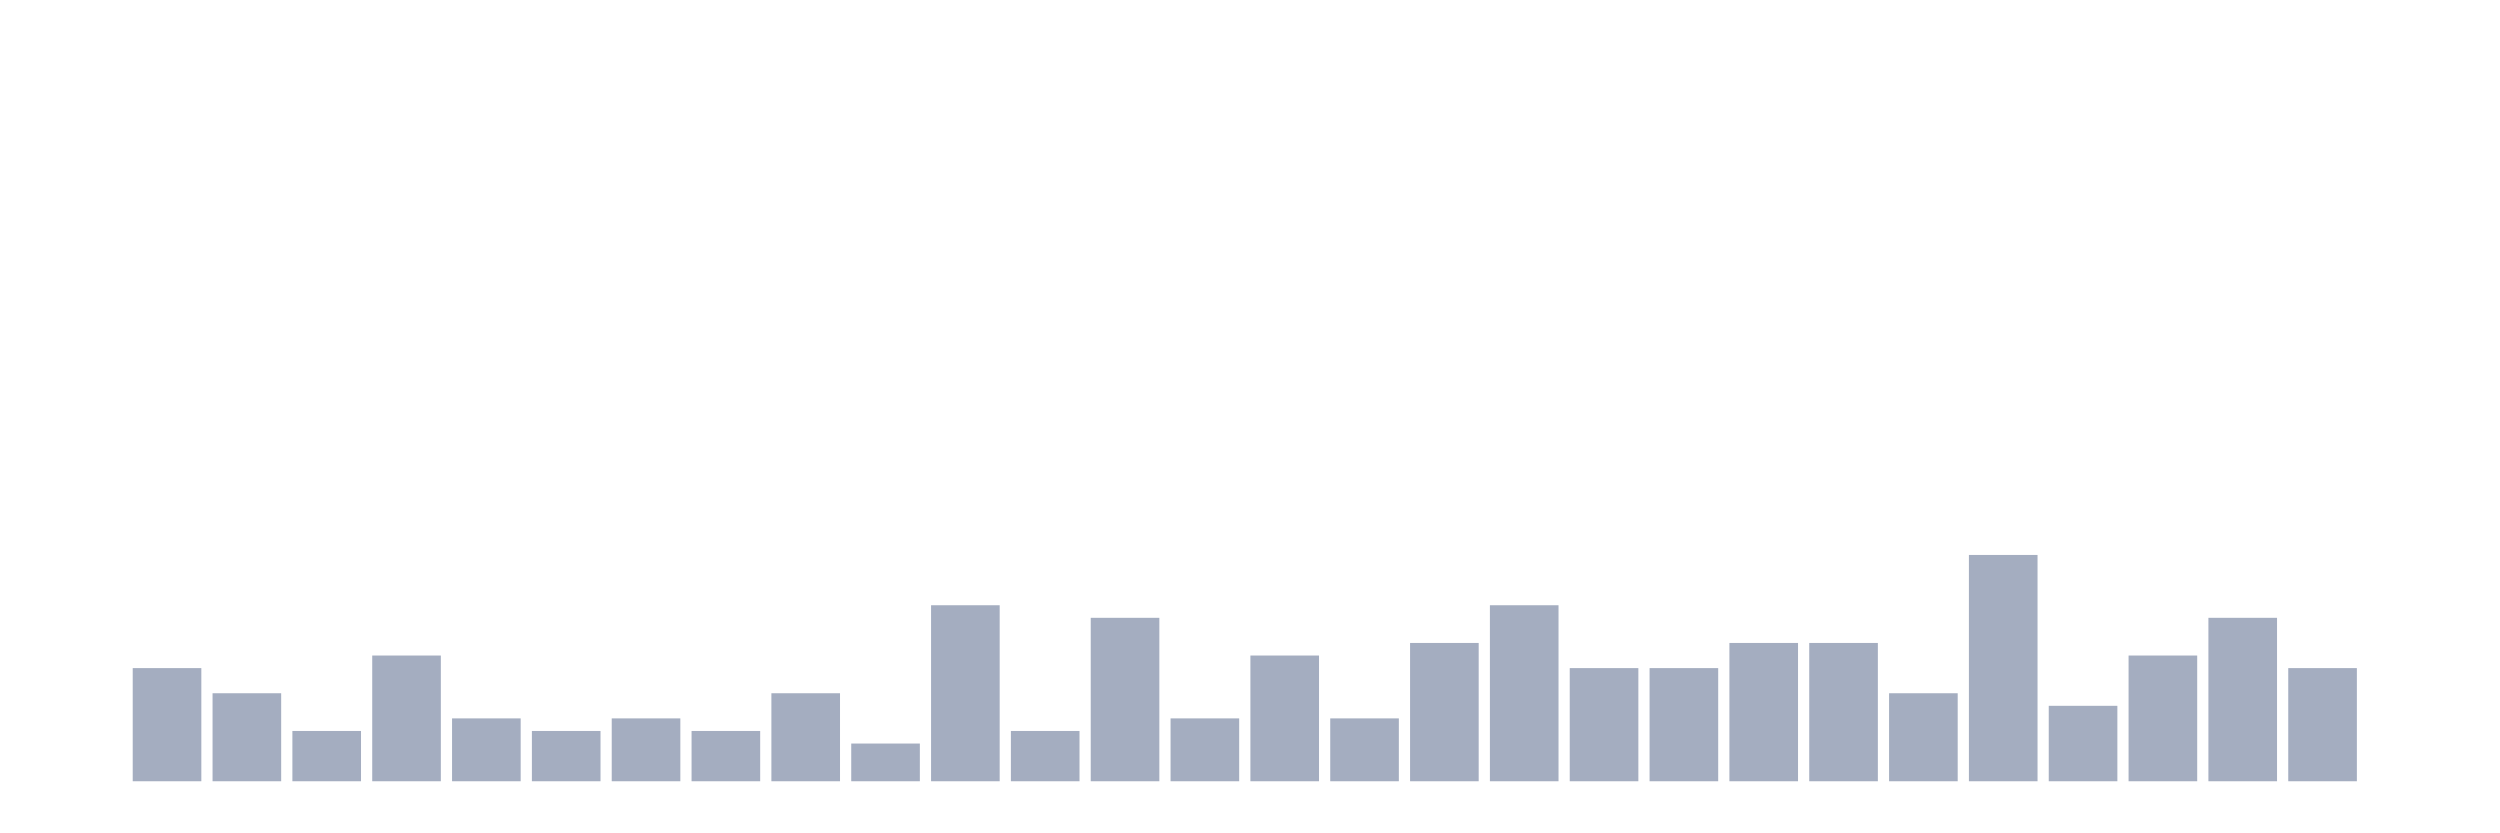 <svg xmlns="http://www.w3.org/2000/svg" viewBox="0 0 480 160"><g transform="translate(10,10)"><rect class="bar" x="0.153" width="13.175" y="140" height="0" fill="rgb(164,173,192)"></rect><rect class="bar" x="15.482" width="13.175" y="118.276" height="21.724" fill="rgb(164,173,192)"></rect><rect class="bar" x="30.81" width="13.175" y="123.103" height="16.897" fill="rgb(164,173,192)"></rect><rect class="bar" x="46.138" width="13.175" y="130.345" height="9.655" fill="rgb(164,173,192)"></rect><rect class="bar" x="61.466" width="13.175" y="115.862" height="24.138" fill="rgb(164,173,192)"></rect><rect class="bar" x="76.794" width="13.175" y="127.931" height="12.069" fill="rgb(164,173,192)"></rect><rect class="bar" x="92.123" width="13.175" y="130.345" height="9.655" fill="rgb(164,173,192)"></rect><rect class="bar" x="107.451" width="13.175" y="127.931" height="12.069" fill="rgb(164,173,192)"></rect><rect class="bar" x="122.779" width="13.175" y="130.345" height="9.655" fill="rgb(164,173,192)"></rect><rect class="bar" x="138.107" width="13.175" y="123.103" height="16.897" fill="rgb(164,173,192)"></rect><rect class="bar" x="153.436" width="13.175" y="132.759" height="7.241" fill="rgb(164,173,192)"></rect><rect class="bar" x="168.764" width="13.175" y="106.207" height="33.793" fill="rgb(164,173,192)"></rect><rect class="bar" x="184.092" width="13.175" y="130.345" height="9.655" fill="rgb(164,173,192)"></rect><rect class="bar" x="199.42" width="13.175" y="108.621" height="31.379" fill="rgb(164,173,192)"></rect><rect class="bar" x="214.748" width="13.175" y="127.931" height="12.069" fill="rgb(164,173,192)"></rect><rect class="bar" x="230.077" width="13.175" y="115.862" height="24.138" fill="rgb(164,173,192)"></rect><rect class="bar" x="245.405" width="13.175" y="127.931" height="12.069" fill="rgb(164,173,192)"></rect><rect class="bar" x="260.733" width="13.175" y="113.448" height="26.552" fill="rgb(164,173,192)"></rect><rect class="bar" x="276.061" width="13.175" y="106.207" height="33.793" fill="rgb(164,173,192)"></rect><rect class="bar" x="291.39" width="13.175" y="118.276" height="21.724" fill="rgb(164,173,192)"></rect><rect class="bar" x="306.718" width="13.175" y="118.276" height="21.724" fill="rgb(164,173,192)"></rect><rect class="bar" x="322.046" width="13.175" y="113.448" height="26.552" fill="rgb(164,173,192)"></rect><rect class="bar" x="337.374" width="13.175" y="113.448" height="26.552" fill="rgb(164,173,192)"></rect><rect class="bar" x="352.702" width="13.175" y="123.103" height="16.897" fill="rgb(164,173,192)"></rect><rect class="bar" x="368.031" width="13.175" y="96.552" height="43.448" fill="rgb(164,173,192)"></rect><rect class="bar" x="383.359" width="13.175" y="125.517" height="14.483" fill="rgb(164,173,192)"></rect><rect class="bar" x="398.687" width="13.175" y="115.862" height="24.138" fill="rgb(164,173,192)"></rect><rect class="bar" x="414.015" width="13.175" y="108.621" height="31.379" fill="rgb(164,173,192)"></rect><rect class="bar" x="429.344" width="13.175" y="118.276" height="21.724" fill="rgb(164,173,192)"></rect><rect class="bar" x="444.672" width="13.175" y="140" height="0" fill="rgb(164,173,192)"></rect></g></svg>